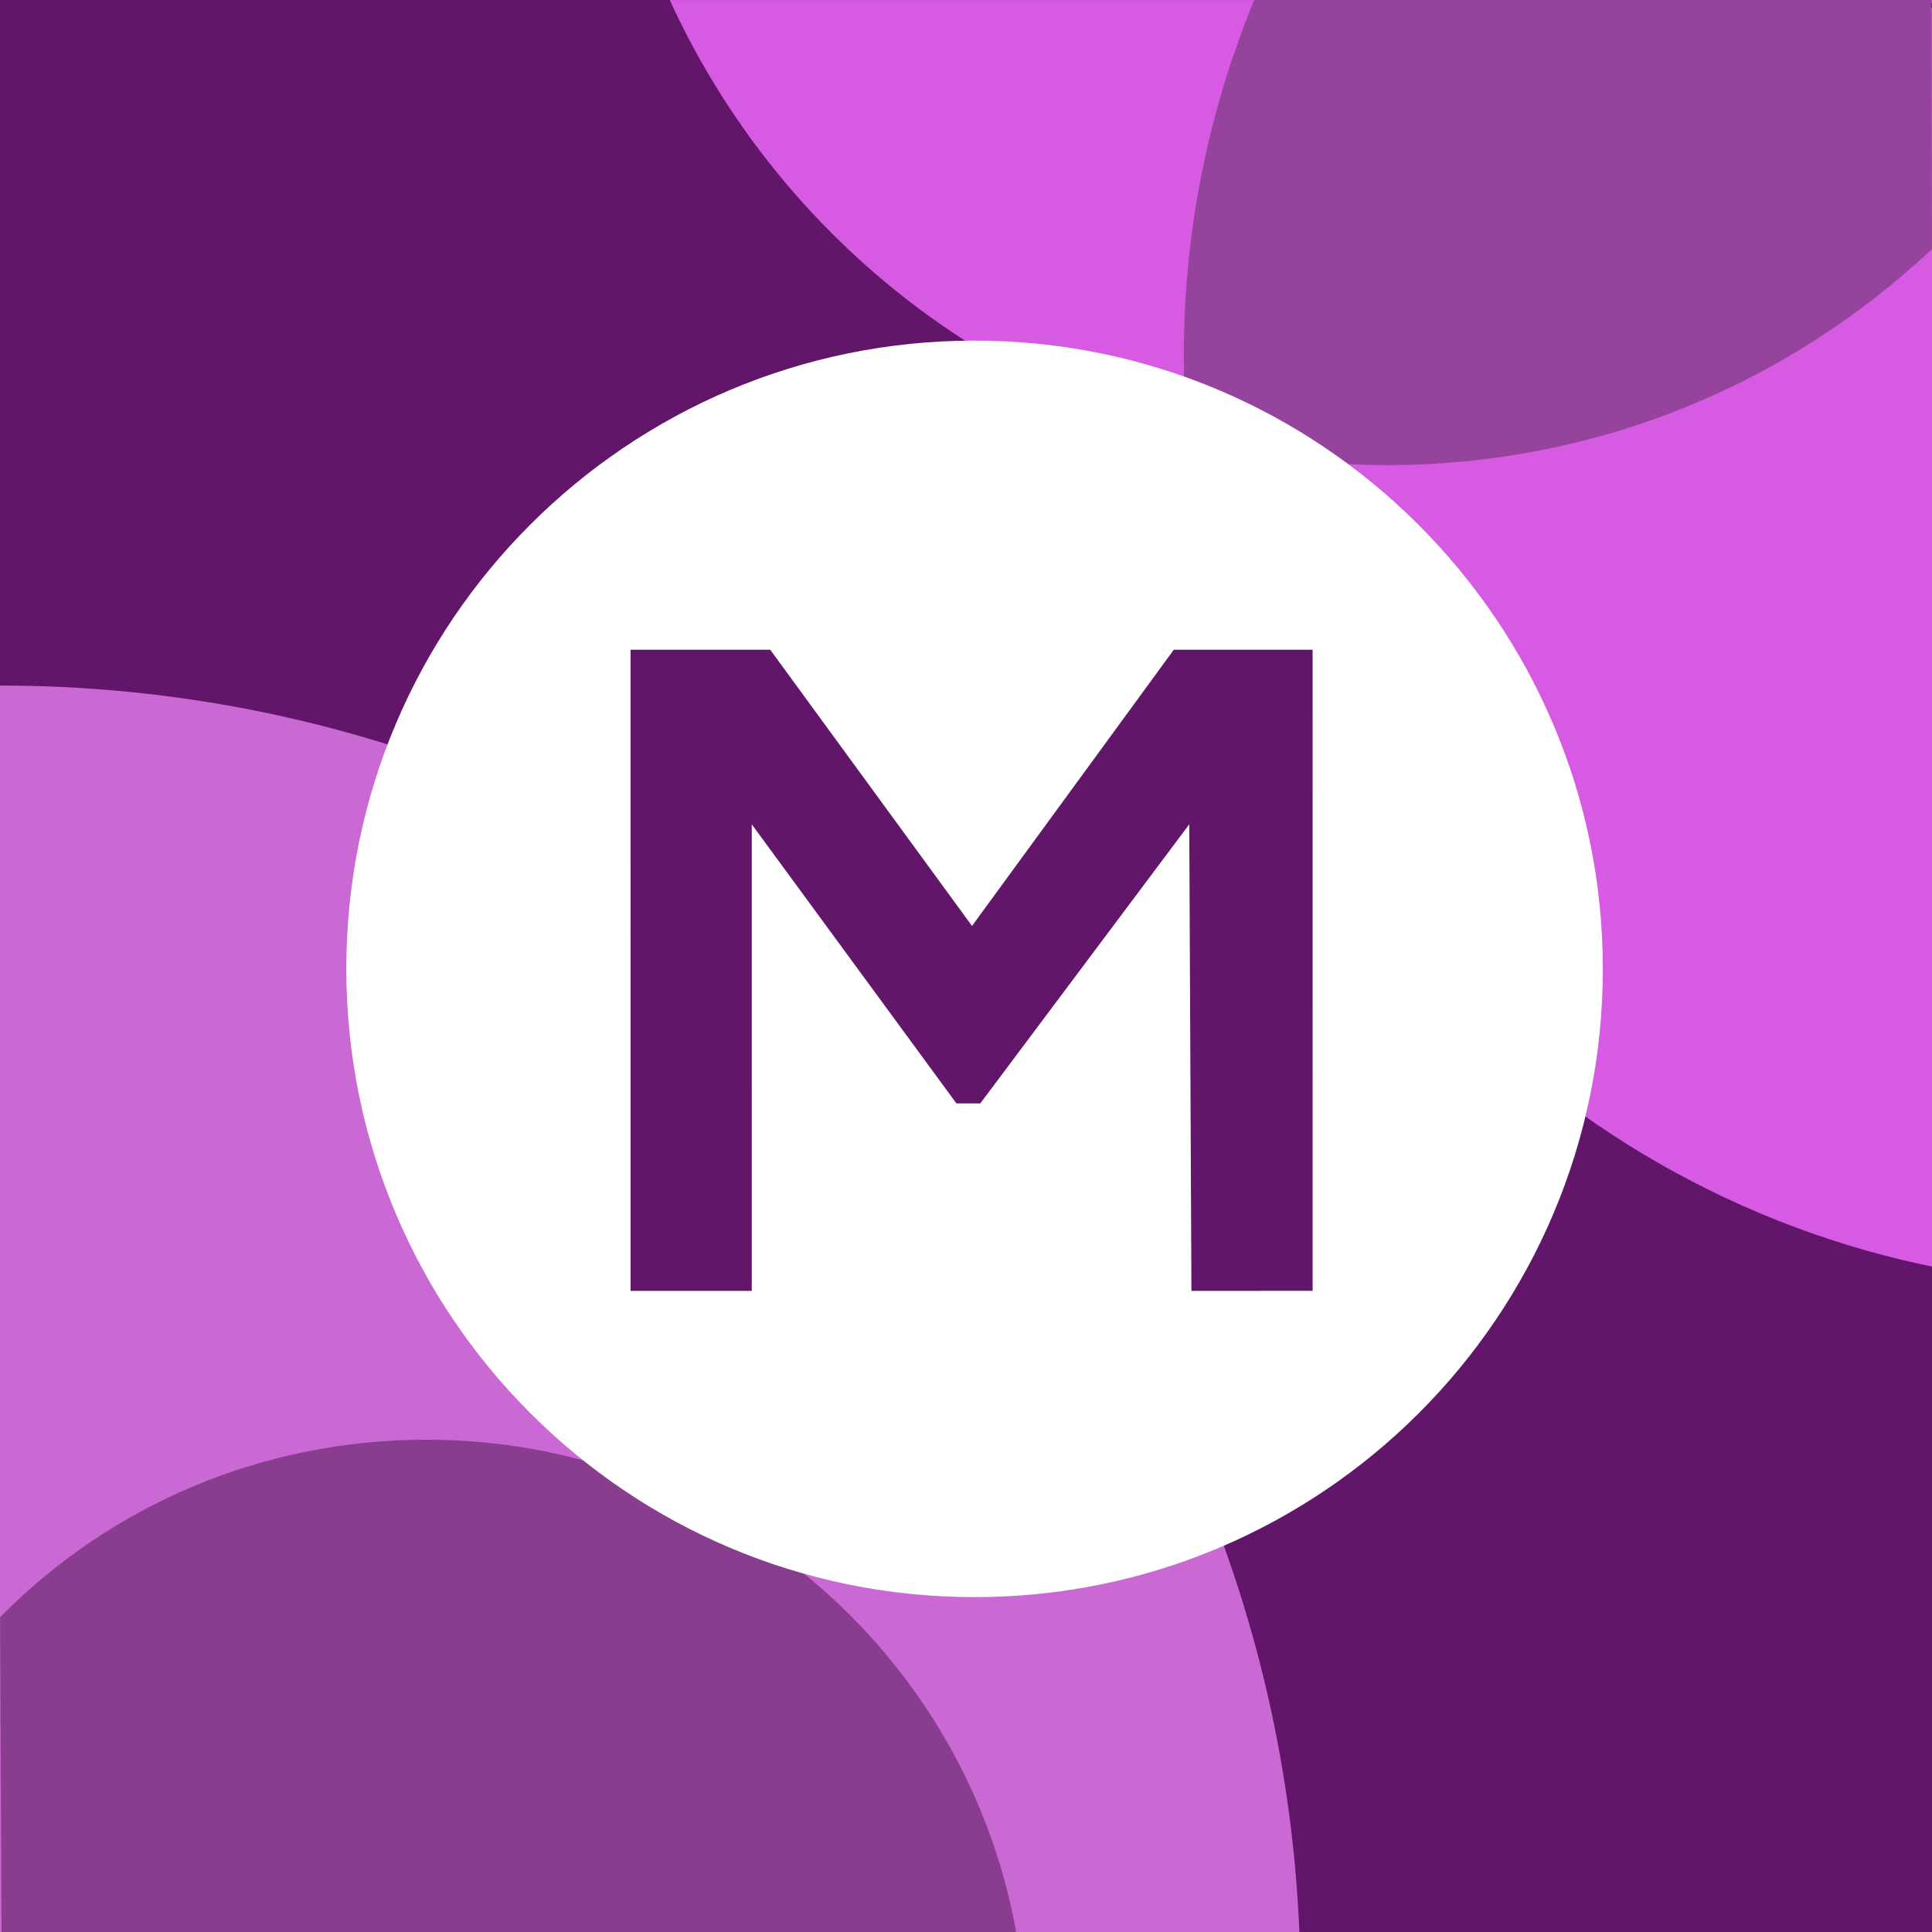 <?xml version="1.0" encoding="UTF-8"?>
<svg width="512" height="512" version="1.1" viewBox="0 0 135 135" xmlns="http://www.w3.org/2000/svg">
 <rect x="0" y="0" width="135" height="135" fill="#808080" stroke="none"/>
 <g stroke-width=".265">
  <path d="m135 3e-5 -135-3e-5v135h135z" fill="#621669"/>
  <path d="m46.8 4e-3 88.7-4e-3s-52.9 20.3-52 30.8c-16.4-4.2-29.8-15.7-36.7-30.8zm36.7 30.8c2.6 28.9 24.1 52.3 52 57.8l-4e-3 -88.6s-33.5 35.4-52 30.8z" fill="#d65ae2"/>
  <path d="m135 17.4c-9.96 9.36-23.3 15.1-38.1 15.1-4.79 2.7e-4 -9.45-0.606-13.9-1.75-0.175-1.94-0.279-3.91-0.279-5.9-5.3e-4 -8.81 1.76-17.2 4.94-24.9l47.3-2e-3z" fill="#96439d"/>
  <path d="m90.8 135-90.8 4e-3s-8.3e-4 -16.9-4e-3 -87.1c48.9-2e-3 88.8 38.7 90.8 87.1z" fill="#ca69d3"/>
  <path d="m0.005 113c7.58-7.68 18.1-12.4 29.8-12.4 20.6-1e-3 37.7 14.9 41.2 34.4l-70.9 3e-3z" fill="#883d8f"/>
 </g>
 <path d="m112 67.7c8.6e-4 24.3-19.7 43.9-43.9 43.9-24.3 8.6e-4 -43.9-19.7-43.9-43.9-8.65e-4 -24.3 19.7-43.9 43.9-43.9s43.9 19.7 43.9 43.9z" fill="#fff" stroke-width=".265"/>
 <path d="m83.1 57.6-14.6 19.5h-1.67l-14.3-19.5 0.002 32.6-8.47 4.58e-4 -0.002-44.8 9.76-4.58e-4 14.1 19.3 14.1-19.3 9.7-4.59e-4 0.002 44.8-8.47 4.58e-4z" fill="#621669" stroke-width=".265"/>
</svg>
